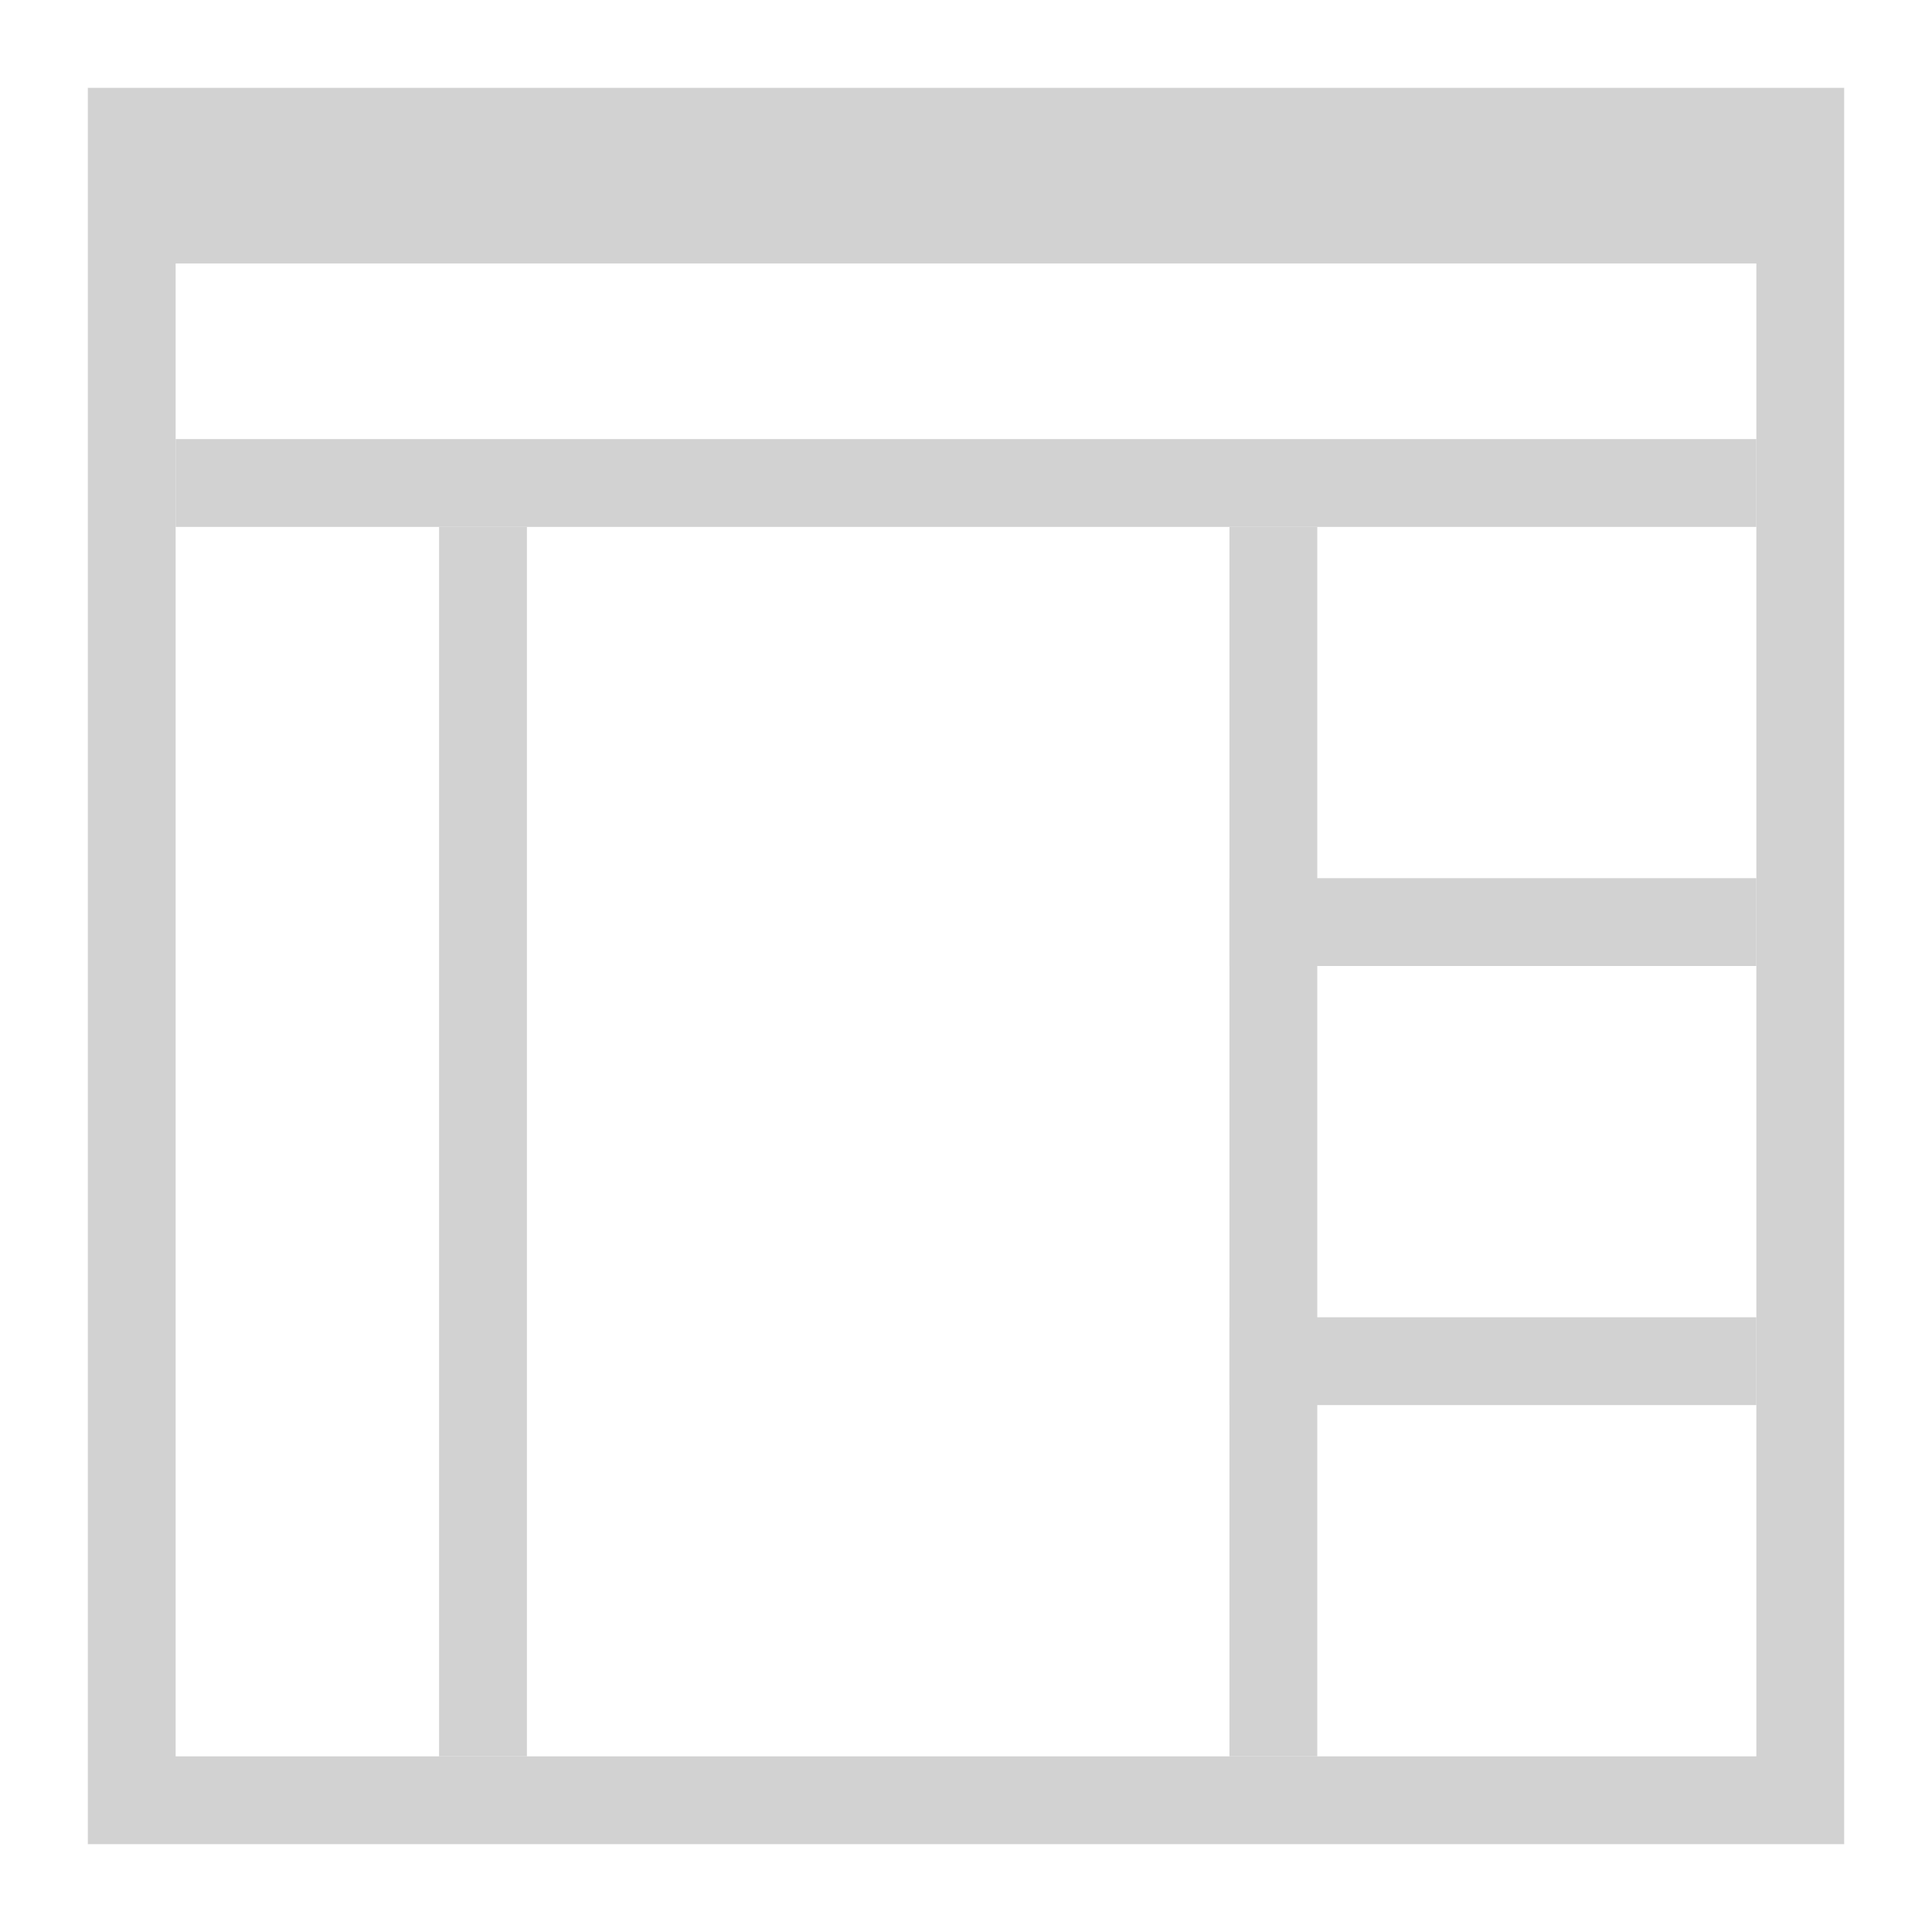 <svg xmlns:dc="http://purl.org/dc/elements/1.1/" xmlns:cc="http://creativecommons.org/ns#" xmlns:rdf="http://www.w3.org/1999/02/22-rdf-syntax-ns#" xmlns="http://www.w3.org/2000/svg" width="22" height="22" viewBox="0 0 22 22" id="svg2" version="1.1"><path id="rect4083" d="M1 1v20h20V1zm1 2h18v17H2z" style="fill:#d2d2d2;fill-opacity:1;stroke:none;stroke-width:1.667"/><rect y="6" x="5" height="14" width="1" id="rect852" style="opacity:1;vector-effect:none;fill:#d2d2d2;fill-opacity:1;stroke:none;stroke-width:3.954;stroke-linecap:square;stroke-linejoin:round;stroke-miterlimit:4;stroke-dasharray:none;stroke-dashoffset:3.2;stroke-opacity:.551"/><rect y="10" x="14" height="1" width="6" id="rect856" style="opacity:1;vector-effect:none;fill:#d2d2d2;fill-opacity:1;stroke:none;stroke-width:4;stroke-linecap:square;stroke-linejoin:round;stroke-miterlimit:4;stroke-dasharray:none;stroke-dashoffset:3.2;stroke-opacity:.551"/><rect y="15" x="14" height="1" width="6" id="rect858" style="opacity:1;vector-effect:none;fill:#d2d2d2;fill-opacity:1;stroke:none;stroke-width:4.12;stroke-linecap:square;stroke-linejoin:round;stroke-miterlimit:4;stroke-dasharray:none;stroke-dashoffset:3.2;stroke-opacity:.551"/><rect y="6" x="14" height="14" width="1" id="rect852-3" style="opacity:1;vector-effect:none;fill:#d2d2d2;fill-opacity:1;stroke:none;stroke-width:3.954;stroke-linecap:square;stroke-linejoin:round;stroke-miterlimit:4;stroke-dasharray:none;stroke-dashoffset:3.2;stroke-opacity:.551"/><rect y="5" x="2" height="1" width="18" id="rect857" style="opacity:1;vector-effect:none;fill:#d2d2d2;fill-opacity:1;stroke:none;stroke-width:4;stroke-linecap:square;stroke-linejoin:round;stroke-miterlimit:4;stroke-dasharray:none;stroke-dashoffset:3.2;stroke-opacity:.551"/></svg>